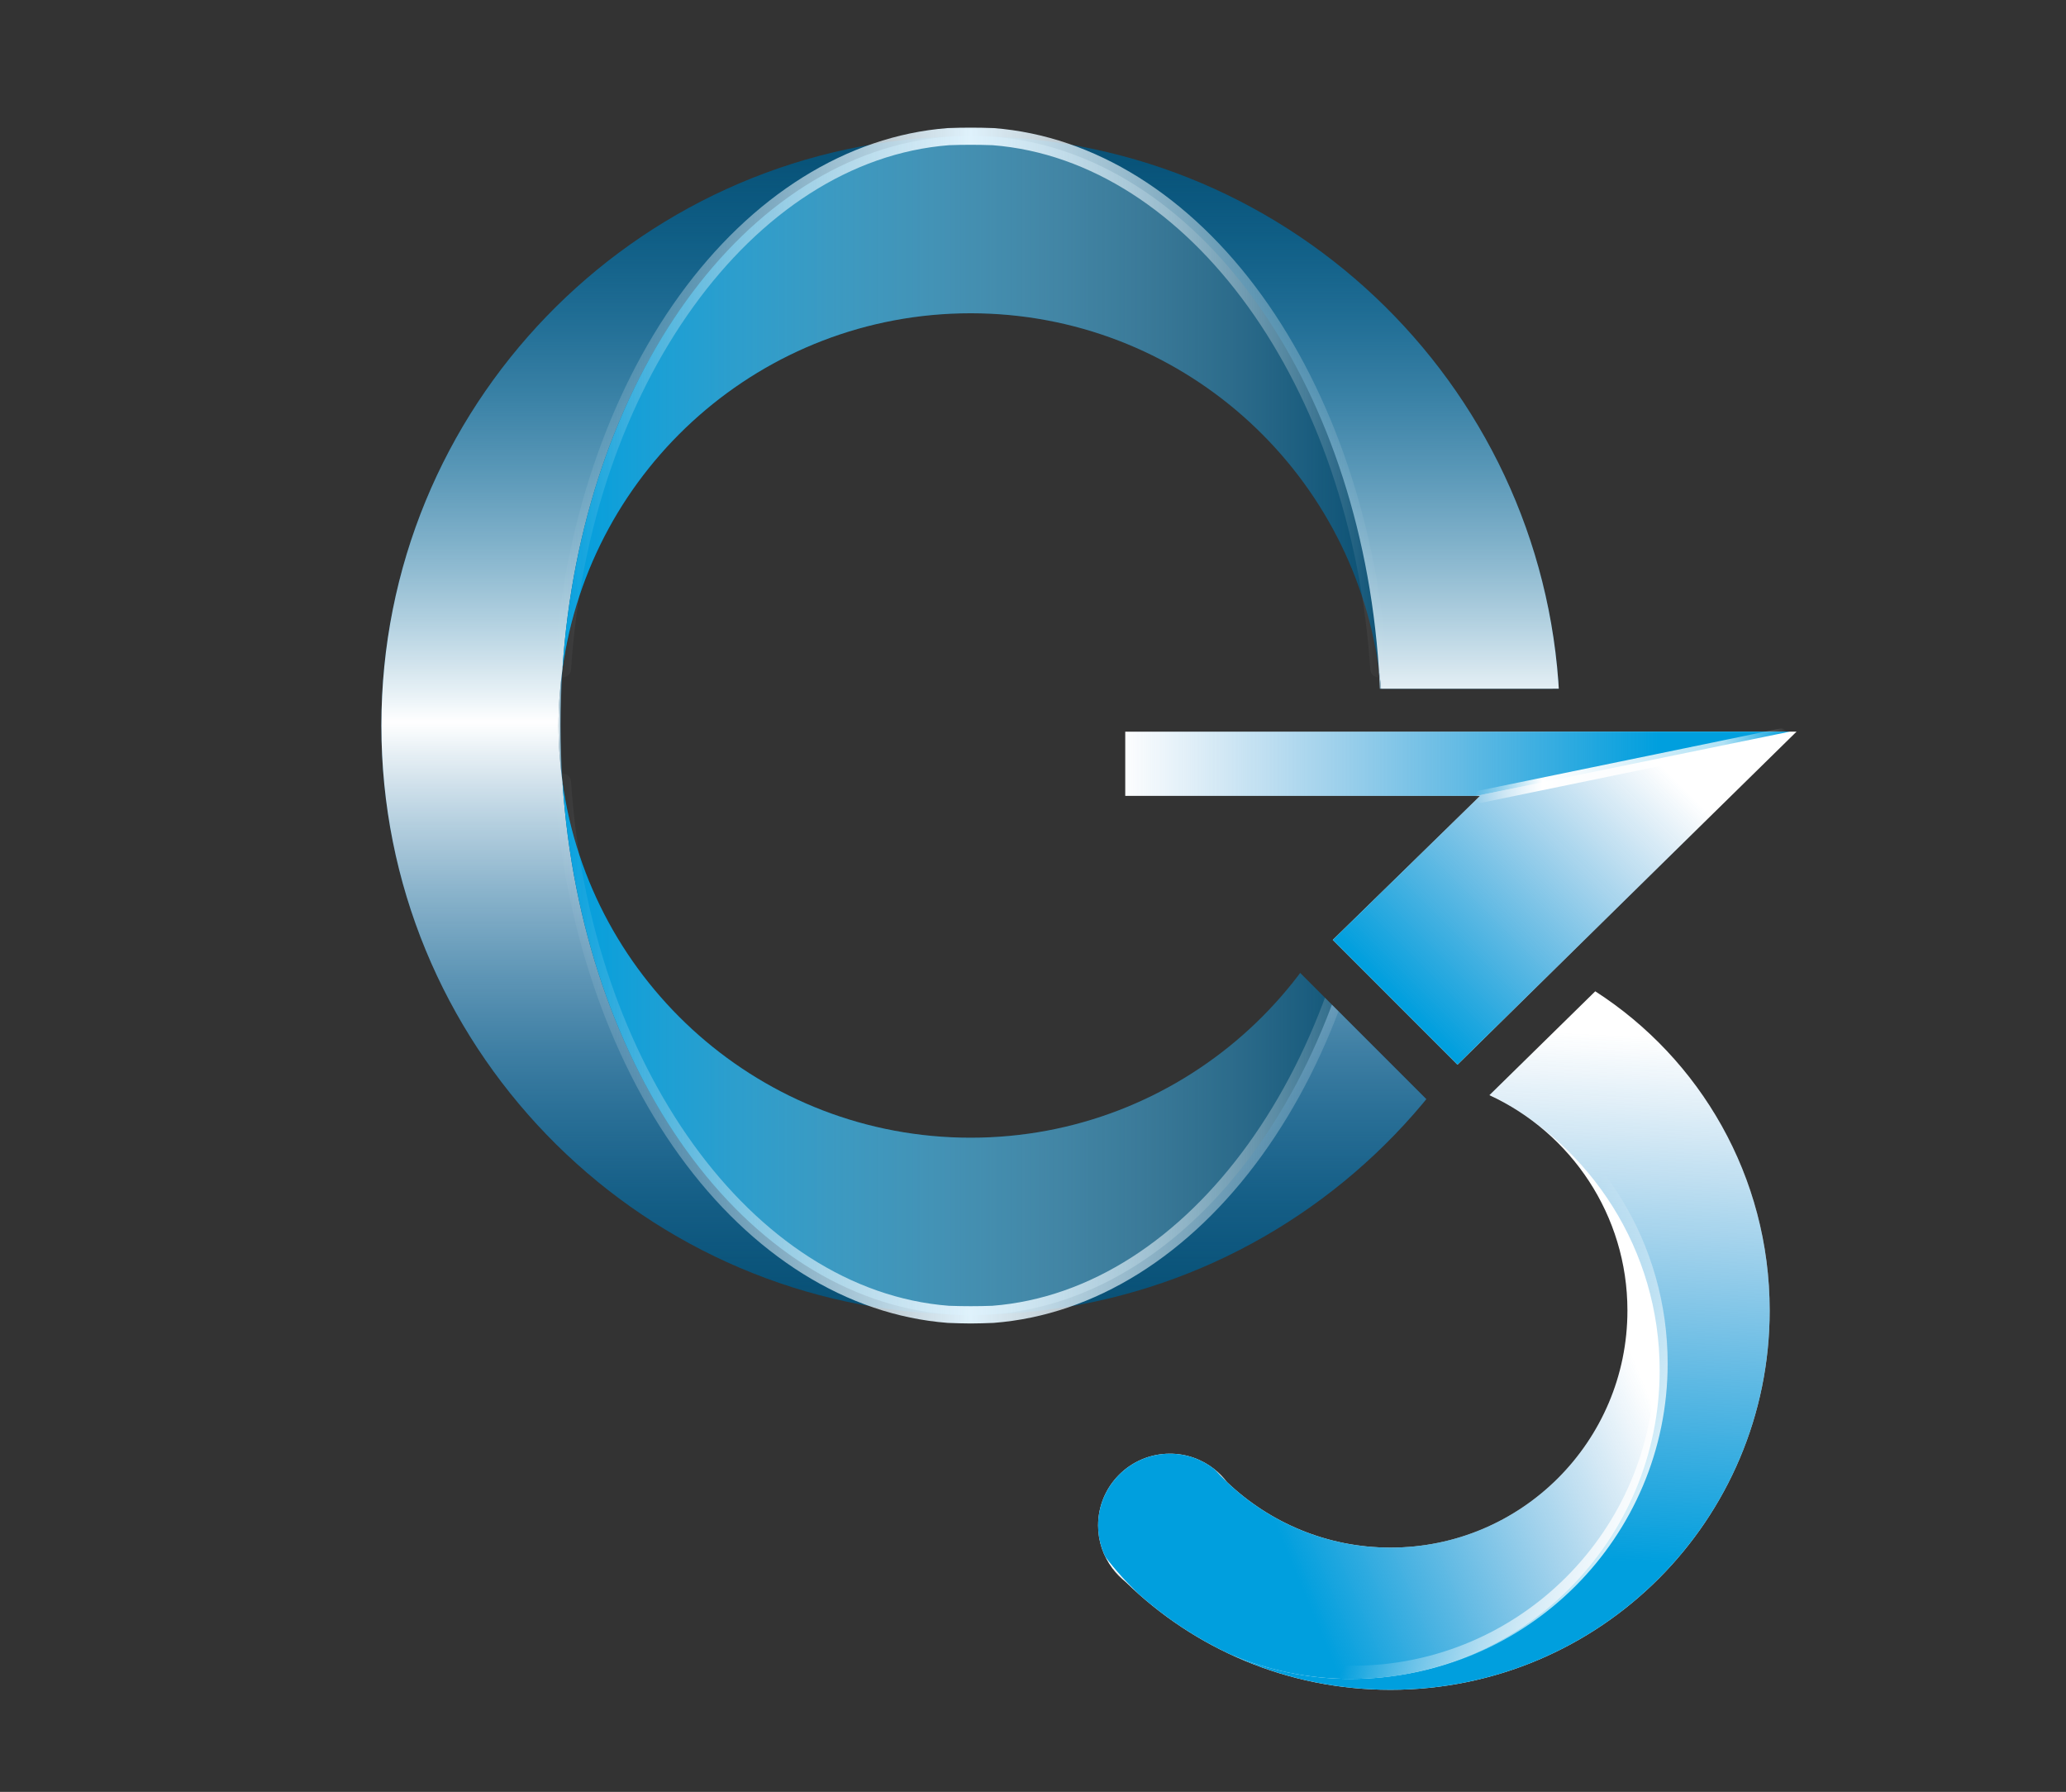 <svg
  version="1.1"
  id="圖層_1"
  xmlns="http://www.w3.org/2000/svg"
  xmlns:xlink="http://www.w3.org/1999/xlink"
  x="0px"
  y="0px"
  width="747.075px"
  height="647.815px"
  viewBox="0 0 747.075 647.815"
  enable-background="new 0 0 747.075 647.815"
  xml:space="preserve"
>
<rect x="0" y="0" width="747.075" height="647.815" fill="#333333" stroke="none"/>
<g>
	<g>
		<g>
			<g>
				<path
            fill="#ffffff"
            d="M407.104,571.984c-1.857-1.444-3.5-3.14-4.892-5.022C403.789,568.678,405.432,570.347,407.104,571.984z"
          />
				<path
            fill="#ffffff"
            d="M443.722,535.849c-1.589-1.518-3.125-3.069-4.595-4.704
					C440.854,532.513,442.383,534.086,443.722,535.849z"
          />
				<path
            fill="#ffffff"
            d="M639.922,473.798c0,75.726-61.392,137.115-137.125,137.115c-37.232,0-70.977-14.829-95.693-38.929
					c-1.671-1.637-3.315-3.306-4.892-5.022c-3.224-4.324-5.13-9.649-5.13-15.454c0-14.338,11.622-25.956,25.96-25.956
					c6.082,0,11.656,2.091,16.085,5.593c1.47,1.635,3.005,3.186,4.595,4.704c15.374,14.644,36.167,23.658,59.075,23.658
					c47.317,0,85.69-38.373,85.69-85.709c0-34.541-20.454-64.289-49.904-77.863l38.266-37.549
					C614.774,382.775,639.922,425.352,639.922,473.798z"
          />
			</g>
			<polygon
          fill="#ffffff"
          points="649.649,264.5 558.946,264.5 558.93,264.518 406.894,264.518 406.894,287.74 535.108,287.74 
				535.041,287.818 535.108,287.818 493.639,328.384 481.948,339.817 527.026,384.903 584.646,328.313 			"
        />
			<linearGradient
          id="SVGID_1_"
          gradientUnits="userSpaceOnUse"
          x1="541.396"
          y1="562.288"
          x2="550.695"
          y2="372.445"
        >
				<stop offset="0" style="stop-color:#009FDE" />
				<stop offset="1" style="stop-color:#187FC4;stop-opacity:0" />
			</linearGradient>
			<path
          fill="url(#SVGID_1_)"
          d="M576.848,358.386l-38.089,37.377c36.403,18.378,61.386,56.086,61.386,99.645
				c0,61.619-49.96,111.579-111.581,111.579c-15.352,0-29.978-3.104-43.29-8.714c17.491,8.104,36.969,12.639,57.521,12.639
				c75.733,0,137.125-61.389,137.125-137.115C639.922,425.352,614.774,382.775,576.848,358.386z"
        />
			<linearGradient
          id="SVGID_2_"
          gradientUnits="userSpaceOnUse"
          x1="452.878"
          y1="531.446"
          x2="584.605"
          y2="476.431"
        >
				<stop offset="0" style="stop-color:#009FDE" />
				<stop offset="1" style="stop-color:#187FC4;stop-opacity:0" />
			</linearGradient>
			<path
          fill="url(#SVGID_2_)"
          d="M600.145,495.409c0-43.559-24.983-81.267-61.386-99.645l-0.177,0.171
				c29.451,13.574,49.904,43.322,49.904,77.863c0,47.336-38.373,85.709-85.69,85.709c-22.907,0-43.701-9.014-59.075-23.658
				c-1.589-1.518-3.125-3.069-4.595-4.704c-4.43-3.501-10.004-5.593-16.085-5.593c-14.338,0-25.96,11.618-25.96,25.956
				c0,4.124,0.977,7.993,2.69,11.446c3.686,4.841,7.767,9.36,12.179,13.53c9.656,8.555,20.523,15.764,32.309,21.338
				c0.009,0.006,0.021,0.009,0.031,0.015c0.323,0.153,0.659,0.285,0.984,0.436c13.312,5.611,27.938,8.714,43.29,8.714
				C550.185,606.988,600.145,557.027,600.145,495.409z"
        />
			<linearGradient
          id="SVGID_3_"
          gradientUnits="userSpaceOnUse"
          x1="599.461"
          y1="276.12"
          x2="404.805"
          y2="276.12"
        >
				<stop offset="0" style="stop-color:#009FDE" />
				<stop offset="1" style="stop-color:#187FC4;stop-opacity:0" />
			</linearGradient>
			<polygon
          fill="url(#SVGID_3_)"
          points="558.946,264.5 558.93,264.518 406.894,264.518 406.894,287.74 533.841,287.74 
				647.251,264.5 			"
        />
			<linearGradient
          id="SVGID_4_"
          gradientUnits="userSpaceOnUse"
          x1="505.866"
          y1="362"
          x2="595.871"
          y2="271.994"
        >
				<stop offset="0" style="stop-color:#009FDE" />
				<stop offset="1" style="stop-color:#187FC4;stop-opacity:0" />
			</linearGradient>
			<polygon
          fill="url(#SVGID_4_)"
          points="533.841,287.74 535.108,287.74 535.041,287.818 535.108,287.818 493.639,328.384 
				481.948,339.817 527.026,384.903 584.646,328.313 649.649,264.5 647.251,264.5 			"
        />
			
				<linearGradient
          id="SVGID_5_"
          gradientUnits="userSpaceOnUse"
          x1="531.952"
          y1="279.778"
          x2="644.903"
          y2="279.778"
          gradientTransform="matrix(1 0.002 -0.002 1 1.956 -4.266)"
        >
				<stop offset="0" style="stop-color:#ffffff;stop-opacity:0" />
				<stop offset="0.216" style="stop-color:#ffffff" />
				<stop offset="0.795" style="stop-color:#ffffff;stop-opacity:0.695" />
				<stop offset="1" style="stop-color:#FFFFFF;stop-opacity:0" />
			</linearGradient>
			<path
          fill="url(#SVGID_5_)"
          d="M535.5,290.219c-1.038,0-1.967-0.727-2.188-1.786c-0.246-1.211,0.532-2.395,1.743-2.643
				l108.525-22.353c1.222-0.239,2.396,0.535,2.641,1.743c0.249,1.211-0.526,2.395-1.74,2.646l-108.522,22.35
				C535.807,290.206,535.652,290.222,535.5,290.219z"
        />
			<linearGradient
          id="SVGID_6_"
          gradientUnits="userSpaceOnUse"
          x1="602.635"
          y1="552.438"
          x2="531.864"
          y2="515.244"
        >
				<stop offset="0" style="stop-color:#ffffff" />
				<stop offset="1" style="stop-color:#FFFFFF;stop-opacity:0" />
			</linearGradient>
			<path
          fill="url(#SVGID_6_)"
          d="M489.13,606.858c-15.316,0-30.18-2.992-44.191-8.897l-1.068-0.472
				c-0.022-0.013-0.043-0.019-0.064-0.031c-0.097-0.046-0.187-0.101-0.271-0.153c-1.067-0.711-1.355-2.158-0.644-3.226
				c0.656-0.987,1.932-1.306,2.969-0.791l0.963,0.423c13.35,5.63,27.612,8.5,42.306,8.5c60.237,0,109.253-49.016,109.253-109.255
				c0-41.277-22.822-78.506-59.598-97.309c-0.455-0.074-0.876-0.279-1.211-0.62c-0.9-0.917-0.976-2.299-0.059-3.201
				c0.708-0.699,1.972-1.036,2.851-0.589c38.653,19.508,62.666,58.485,62.666,101.718
				C603.034,555.757,551.934,606.858,489.13,606.858z"
        />
		</g>
	</g>
	<g>
		<defs>
			<path
          id="SVGID_7_"
          d="M516.561,398.155l-56.403-56.409l31.073-34.368h-98.708v-58.369h165.965l3.615-0.018h24.258
				c-6.91-123.896-109.541-222.239-235.162-222.239c-130.097,0-235.561,105.463-235.561,235.56
				c0,130.097,105.464,235.562,235.561,235.562c72.792,0,137.853-33.033,181.065-84.909l-20.955-9.646L516.561,398.155z"
        />
		</defs>
		<clipPath id="SVGID_8_">
			<use xlink:href="#SVGID_7_" overflow="visible" />
		</clipPath>
		<g clip-path="url(#SVGID_8_)">
			<path
          fill="#084F73"
          d="M359.155,49.404c-2.702-0.212-5.418-0.336-8.157-0.336c-2.736,0-5.453,0.124-8.155,0.336
				C228.94,53.697,137.91,147.335,137.91,262.289c0,114.955,91.04,208.597,204.951,212.883c2.697,0.206,5.408,0.331,8.138,0.331
				c2.732,0,5.443-0.125,8.138-0.331c113.907-4.287,204.953-97.929,204.953-212.883C564.088,147.335,473.053,53.697,359.155,49.404z
				 M350.998,411.318c-75.364,0-137.622-55.949-147.602-128.569c-0.446-6.738-0.694-13.557-0.694-20.461
				c0-6.908,0.249-13.73,0.694-20.468c9.98-72.62,72.238-128.567,147.602-128.567c75.36,0,137.617,55.948,147.596,128.567
				c0.447,6.738,0.696,13.56,0.696,20.468c0,6.904-0.249,13.723-0.696,20.461C488.615,355.369,426.358,411.318,350.998,411.318z"
        />
			<g>
				<linearGradient
            id="SVGID_9_"
            gradientUnits="userSpaceOnUse"
            x1="201.964"
            y1="262.285"
            x2="203.396"
            y2="262.285"
          >
					<stop offset="0" style="stop-color:#ffffff" />
					<stop offset="1" style="stop-color:#ffffff;stop-opacity:0" />
				</linearGradient>
				<path
            fill="url(#SVGID_9_)"
            d="M203.396,241.82c-0.919,6.695-1.432,13.519-1.432,20.468c0,6.943,0.513,13.769,1.432,20.461
					c-0.446-6.738-0.694-13.557-0.694-20.461C202.702,255.38,202.95,248.558,203.396,241.82z"
          />
				<linearGradient
            id="SVGID_10_"
            gradientUnits="userSpaceOnUse"
            x1="498.594"
            y1="262.285"
            x2="500.028"
            y2="262.285"
          >
					<stop offset="0" style="stop-color:#ffffff" />
					<stop offset="1" style="stop-color:#ffffff;stop-opacity:0" />
				</linearGradient>
				<path
            fill="url(#SVGID_10_)"
            d="M498.594,282.75c0.922-6.692,1.434-13.518,1.434-20.461c0-6.949-0.512-13.773-1.434-20.468
					c0.447,6.738,0.696,13.56,0.696,20.468C499.29,269.192,499.042,276.012,498.594,282.75z"
          />
				<linearGradient
            id="SVGID_11_"
            gradientUnits="userSpaceOnUse"
            x1="461.612"
            y1="43.589"
            x2="461.612"
            y2="478.481"
          >
					<stop offset="0" style="stop-color:#0085C9;stop-opacity:0" />
					<stop offset="0.5" style="stop-color:#ffffff" />
					<stop offset="1" style="stop-color:#187FC4;stop-opacity:0" />
				</linearGradient>
				<path
            fill="url(#SVGID_11_)"
            d="M564.088,262.289c0-114.954-91.036-208.592-204.934-212.884
					c73.365,5.721,132.528,88.105,139.439,192.416c0.922,6.695,1.434,13.519,1.434,20.468c0,6.943-0.512,13.769-1.434,20.461
					c-6.911,104.318-66.086,186.713-139.458,192.422C473.042,470.885,564.088,377.243,564.088,262.289z"
          />
				<linearGradient
            id="SVGID_12_"
            gradientUnits="userSpaceOnUse"
            x1="240.385"
            y1="43.589"
            x2="240.385"
            y2="478.481"
          >
					<stop offset="0" style="stop-color:#0085C9;stop-opacity:0" />
					<stop offset="0.5" style="stop-color:#ffffff" />
					<stop offset="1" style="stop-color:#187FC4;stop-opacity:0" />
				</linearGradient>
				<path
            fill="url(#SVGID_12_)"
            d="M203.396,282.75c-0.919-6.692-1.432-13.518-1.432-20.461c0-6.949,0.513-13.773,1.432-20.468
					c6.915-104.311,66.083-186.695,139.447-192.416C228.94,53.697,137.91,147.335,137.91,262.289
					c0,114.955,91.04,208.597,204.951,212.883C269.489,469.462,210.311,387.068,203.396,282.75z"
          />
				<linearGradient
            id="SVGID_13_"
            gradientUnits="userSpaceOnUse"
            x1="342.86"
            y1="475.337"
            x2="359.136"
            y2="475.337"
          >
					<stop offset="0" style="stop-color:#009FDE" />
					<stop offset="1" style="stop-color:#ffffff;stop-opacity:0" />
				</linearGradient>
				<path
            fill="url(#SVGID_13_)"
            d="M342.86,475.172c2.697,0.206,5.408,0.331,8.138,0.331c2.732,0,5.443-0.125,8.138-0.331
					c-2.704,0.098-5.409,0.206-8.138,0.206C348.271,475.377,345.566,475.27,342.86,475.172z"
          />
				<linearGradient
            id="SVGID_14_"
            gradientUnits="userSpaceOnUse"
            x1="203.396"
            y1="379.063"
            x2="498.594"
            y2="379.063"
          >
					<stop offset="0" style="stop-color:#009FDE" />
					<stop offset="1" style="stop-color:#ffffff;stop-opacity:0" />
				</linearGradient>
				<path
            fill="url(#SVGID_14_)"
            d="M498.594,282.75c-9.979,72.62-72.236,128.569-147.596,128.569
					c-75.364,0-137.622-55.949-147.602-128.569c6.915,104.318,66.093,186.713,139.464,192.422c2.706,0.098,5.411,0.206,8.138,0.206
					c2.729,0,5.434-0.107,8.138-0.206C432.508,469.462,491.683,387.068,498.594,282.75z"
          />
				<linearGradient
            id="SVGID_15_"
            gradientUnits="userSpaceOnUse"
            x1="203.396"
            y1="145.51"
            x2="498.594"
            y2="145.51"
          >
					<stop offset="0" style="stop-color:#009FDE" />
					<stop offset="1" style="stop-color:#ffffff;stop-opacity:0" />
				</linearGradient>
				<path
            fill="url(#SVGID_15_)"
            d="M203.396,241.82c9.98-72.62,72.238-128.567,147.602-128.567
					c75.36,0,137.617,55.948,147.596,128.567C491.683,137.51,432.52,55.125,359.155,49.404c-2.711-0.103-5.421-0.205-8.157-0.205
					c-2.733,0-5.444,0.102-8.155,0.205C269.479,55.125,210.311,137.51,203.396,241.82z"
          />
			</g>
			<linearGradient
          id="SVGID_16_"
          gradientUnits="userSpaceOnUse"
          x1="200.3"
          y1="379.062"
          x2="501.698"
          y2="379.062"
        >
				<stop offset="0" style="stop-color:#F2F9FE;stop-opacity:0" />
				<stop offset="0.5" style="stop-color:#DFF2FC" />
				<stop offset="1" style="stop-color:#FFFFFF;stop-opacity:0" />
			</linearGradient>
			<path
          fill="url(#SVGID_16_)"
          d="M351.001,478.477c-2.691,0-5.358-0.104-8.027-0.199c-0.041-0.004-0.31-0.013-0.351-0.019
				c-36.344-2.827-70.765-24.315-96.924-60.505c-25.885-35.807-42.003-83.683-45.392-134.799c-0.112-1.707,1.181-3.185,2.888-3.299
				c1.682-0.103,3.185,1.181,3.298,2.891c6.794,102.521,65.523,184.002,136.611,189.531c5.386,0.2,10.512,0.196,15.691,0.004
				c71.188-5.532,129.917-87.013,136.709-189.535c0.114-1.71,1.576-3.006,3.297-2.891c1.708,0.115,3,1.593,2.889,3.299
				c-3.387,51.123-19.505,98.992-45.388,134.799c-26.157,36.19-60.58,57.678-96.923,60.505c-0.041,0.006-0.31,0.015-0.352,0.019
				C356.361,478.373,353.693,478.477,351.001,478.477z"
        />
			<linearGradient
          id="SVGID_17_"
          gradientUnits="userSpaceOnUse"
          x1="200.3"
          y1="145.536"
          x2="501.698"
          y2="145.536"
        >
				<stop offset="0" style="stop-color:#F2F9FE;stop-opacity:0" />
				<stop offset="0.5" style="stop-color:#DFF2FC" />
				<stop offset="1" style="stop-color:#FFFFFF;stop-opacity:0" />
			</linearGradient>
			<path
          fill="url(#SVGID_17_)"
          d="M203.402,244.92c-0.069,0-0.137,0-0.208-0.005c-1.707-0.112-3-1.59-2.888-3.297
				c3.389-51.113,19.506-98.986,45.386-134.794c26.155-36.186,60.573-57.676,96.914-60.512c0.04,0,0.309-0.012,0.351-0.012
				c5.348-0.201,10.743-0.201,16.089,0c0.042,0,0.312,0.012,0.352,0.012c36.341,2.836,70.758,24.326,96.912,60.512
				c25.877,35.808,41.995,83.681,45.381,134.794c0.112,1.707-1.181,3.185-2.889,3.297c-1.702,0.121-3.184-1.181-3.297-2.888
				c-6.793-102.51-65.512-183.989-136.588-189.535c-5.396-0.193-10.536-0.193-15.727,0
				c-71.182,5.545-129.902,87.028-136.697,189.535C206.384,243.668,205.021,244.92,203.402,244.92z"
        />
		</g>
	</g>
</g>
</svg>
